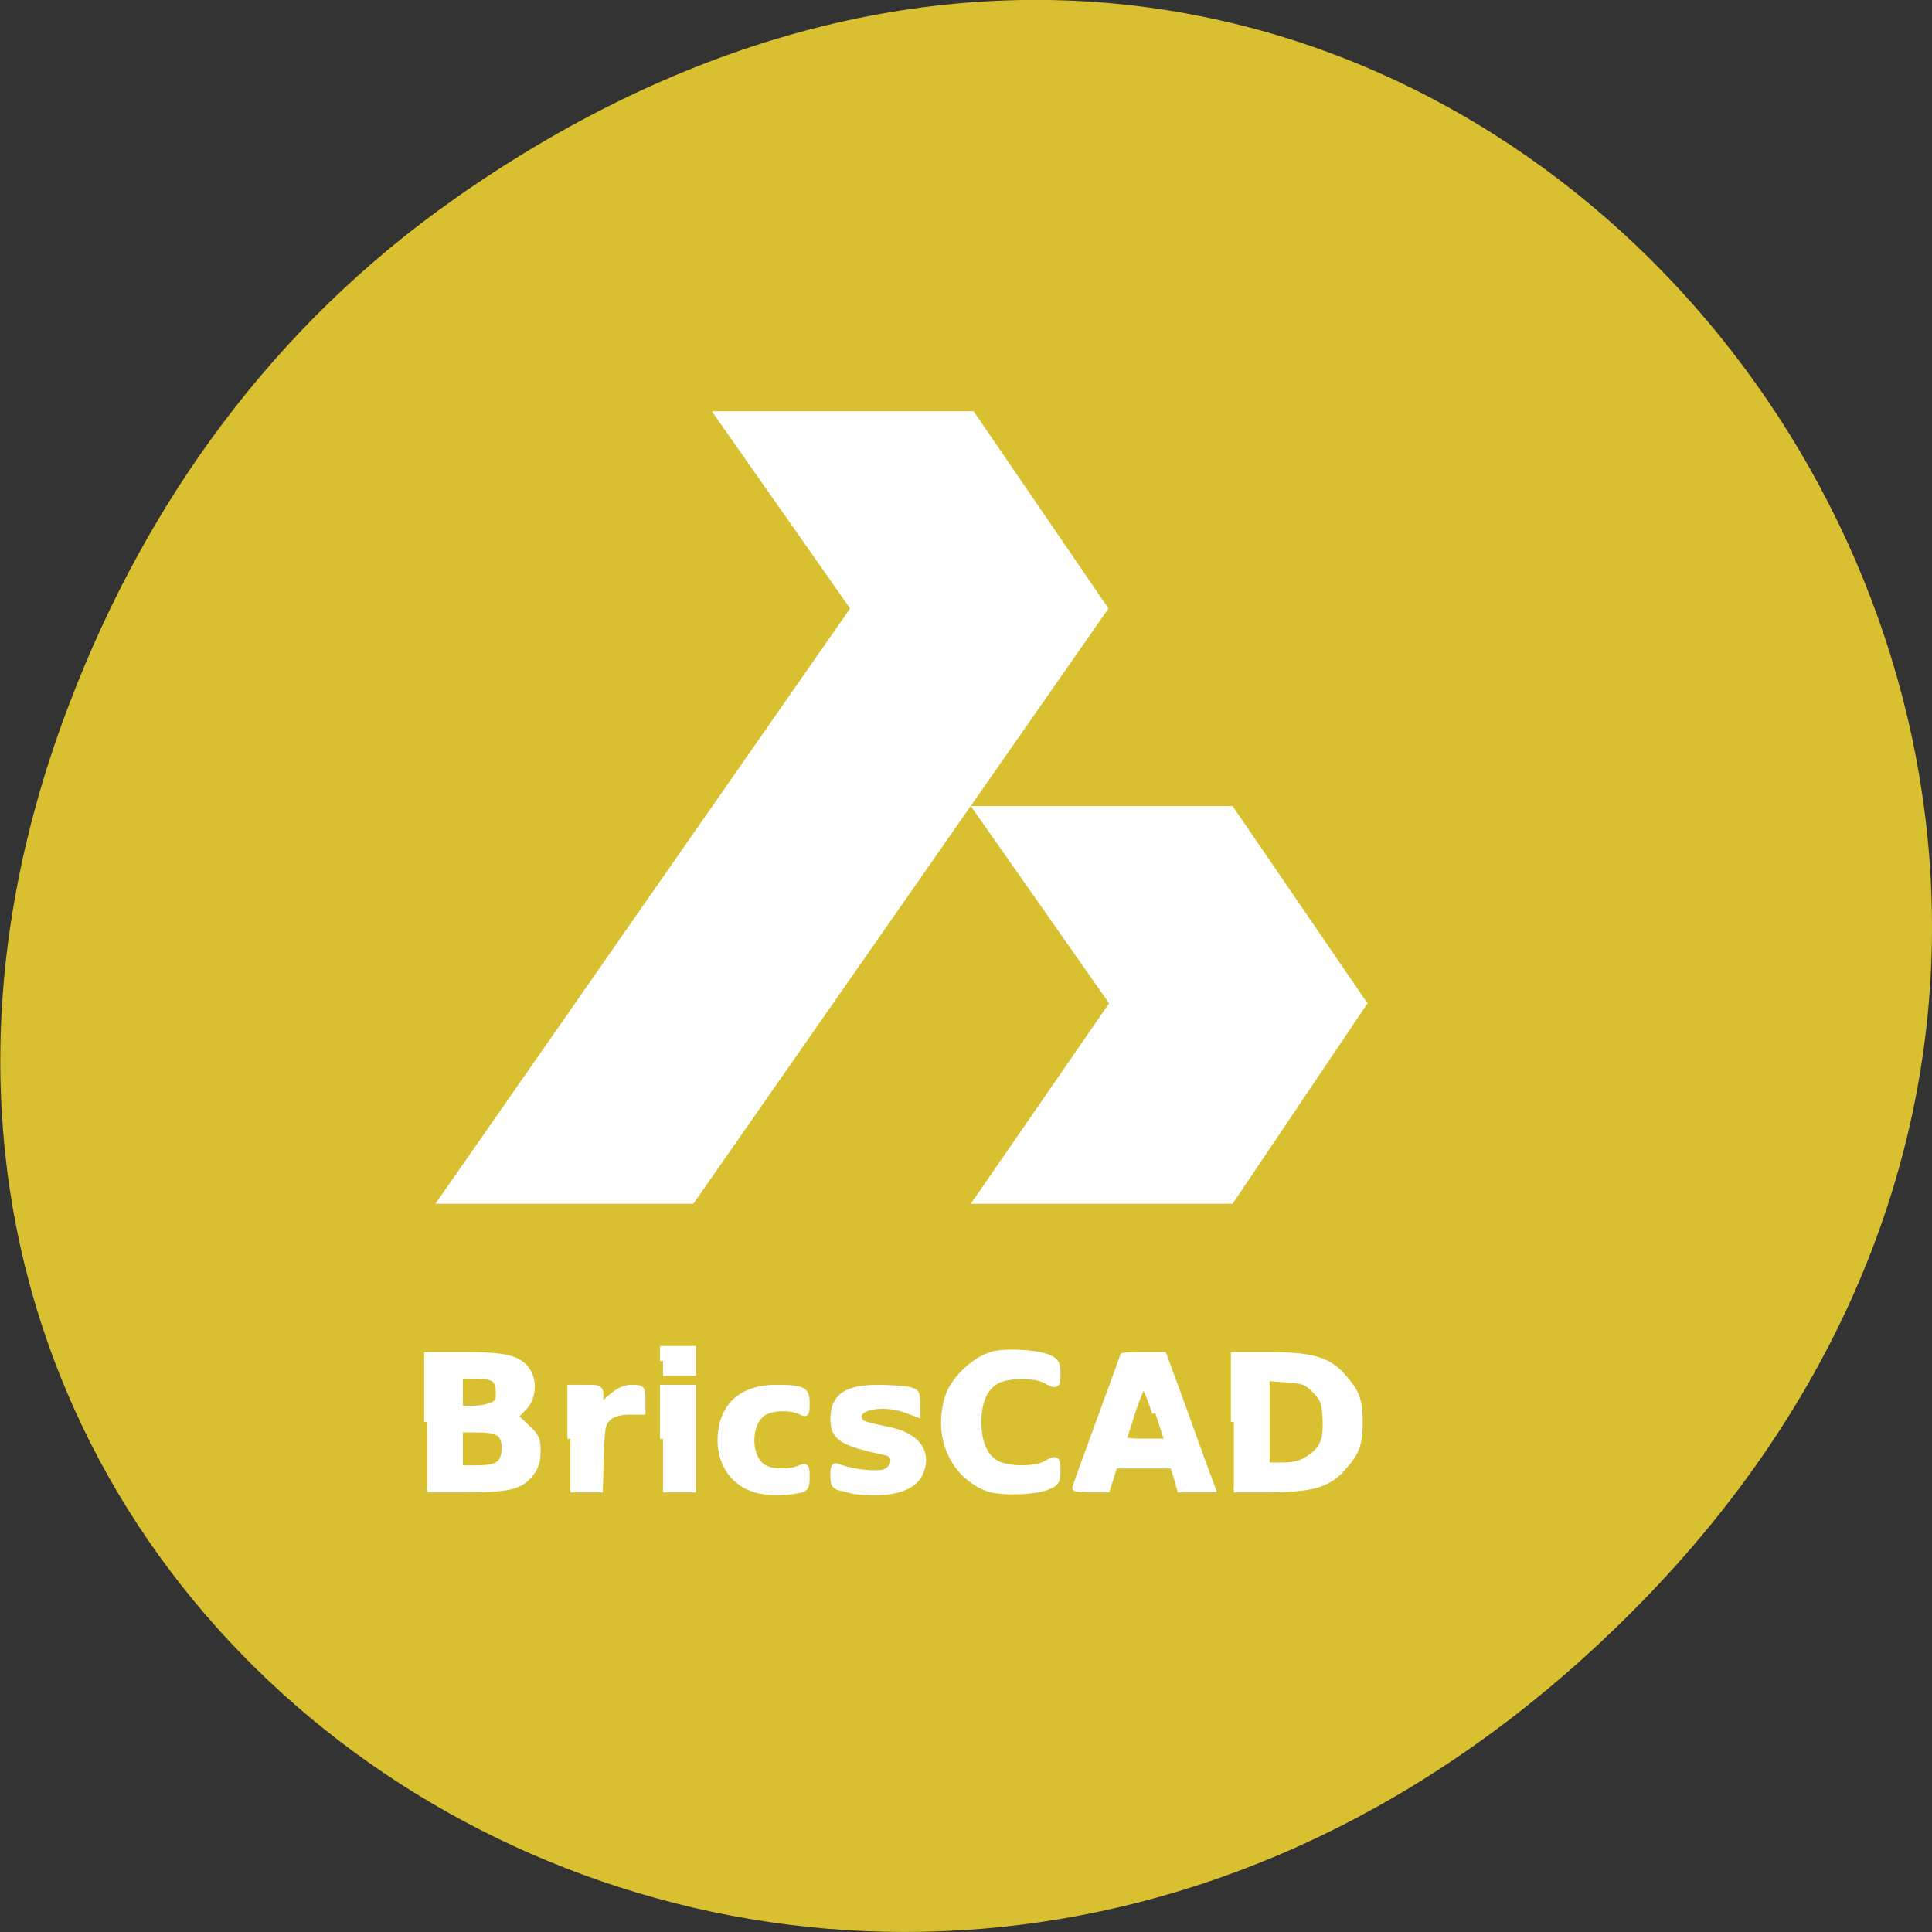 <svg xmlns="http://www.w3.org/2000/svg" viewBox="0 0 16 16"><rect x="0" y="0" width="16" height="16" fill="#333333" stroke="none"/><path d="m 3.762 1.648 c 8.184 -5.754 16.473 4.871 9.805 11.648 c -6.281 6.387 -16.04 0.469 -12.988 -7.48 c 0.633 -1.656 1.68 -3.113 3.184 -4.168" fill="#d8c031"/><g fill="#fff"><path d="m 164.81 189.94 v -8.938 h 4.5 c 5.813 0 8.06 0.625 10 2.813 c 1.875 2.063 2.313 3.188 2.313 6.125 c 0 3 -0.438 4.125 -2.313 6.188 c -1.938 2.188 -4.188 2.813 -10 2.813 h -4.5 m 10 -4.125 c 1.938 -1.25 2.375 -2.438 2.25 -5.375 c -0.125 -2.188 -0.313 -2.625 -1.438 -3.75 c -1.063 -1.125 -1.563 -1.313 -3.875 -1.438 l -2.563 -0.188 v 11.688 h 2.125 c 1.563 0 2.5 -0.25 3.5 -0.938" transform="scale(0.062)" stroke="#fff" stroke-width="0.801"/><path d="m 3.605 9.969 h 2.137 l 3.438 -4.93 l -1.117 -1.633 h -2.168 l 1.145 1.633 l -3.434 4.93"/><path d="m 8.04 9.969 h 2.168 l 1.117 -1.66 l -1.117 -1.633 h -2.168 l 1.145 1.633 l -1.145 1.66"/><g stroke="#fff" stroke-width="0.801" transform="scale(0.062)"><path d="m 57.06 189.94 v -8.938 h 5 c 5.438 0 7.188 0.438 8.313 2 c 1.063 1.5 0.813 3.813 -0.438 5.063 l -1.125 1.125 l 1.5 1.438 c 1.313 1.188 1.5 1.625 1.5 3.188 c 0 1.25 -0.25 2.188 -0.875 2.938 c -1.375 1.813 -2.938 2.188 -8.688 2.188 h -5.188 m 9.625 -3.438 c 0.938 -0.813 1 -3.063 0.125 -3.938 c -0.438 -0.375 -1.375 -0.625 -3 -0.625 h -2.375 v 5.188 h 2.25 c 1.563 0 2.5 -0.188 3 -0.625 m -1.063 -7.75 c 0.813 -0.313 1 -0.625 1 -1.688 c 0 -1.813 -0.625 -2.313 -3.063 -2.313 h -2.125 v 4.438 h 1.563 c 0.875 0 2.063 -0.188 2.625 -0.438"/><path d="m 76.19 192.19 v -6.813 h 2 c 2 0 2 0 2 1.25 v 1.25 l 1.438 -1.25 c 1 -0.875 1.813 -1.25 2.75 -1.25 c 1.375 0 1.438 0.063 1.438 1.625 v 1.563 h -1.75 c -1.125 0 -2.125 0.25 -2.75 0.75 c -0.813 0.75 -0.938 1.125 -1.063 5.188 l -0.125 4.438 h -3.938"/><path d="m 88.56 192.19 v -6.813 h 4 v 13.563 h -4"/><path d="m 88.56 181.81 v -1.625 h 4 v 3.188 h -4"/><path d="m 100.87 198.94 c -3.188 -0.938 -5 -4 -4.563 -7.625 c 0.438 -3.813 3.063 -5.938 7.313 -5.938 c 3.688 0 4.125 0.25 4.125 2.063 c 0 1.438 -0.063 1.5 -0.813 1.125 c -1.25 -0.688 -3.875 -0.563 -4.938 0.125 c -2.125 1.375 -2.188 5.813 -0.125 7.25 c 0.938 0.688 3.313 0.813 4.813 0.25 c 1 -0.438 1.063 -0.375 1.063 1.125 c 0 1.375 -0.125 1.563 -1.25 1.75 c -1.688 0.375 -4.313 0.313 -5.625 -0.125"/><path d="m 113.94 199.13 c -0.25 -0.063 -0.938 -0.25 -1.5 -0.375 c -0.938 -0.188 -1.125 -0.438 -1.125 -1.625 c 0 -1.25 0.125 -1.438 0.688 -1.188 c 1.813 0.75 5.125 1.063 6.188 0.688 c 1.438 -0.563 1.563 -2.375 0.188 -2.625 c -5.875 -1.25 -7.06 -1.938 -7.06 -4.438 c 0 -3 1.688 -4.188 5.938 -4.188 c 1.5 0 3.313 0.125 4 0.25 c 1.125 0.25 1.25 0.375 1.25 1.75 v 1.5 l -1.5 -0.563 c -3.188 -1.125 -6.875 -0.375 -6.25 1.25 c 0.25 0.625 0.563 0.75 3.938 1.438 c 3.875 0.75 5.5 3.125 4.125 5.938 c -0.813 1.563 -2.938 2.375 -5.875 2.375 c -1.438 0 -2.813 -0.125 -3 -0.188"/><path d="m 131.94 198.81 c -4.75 -1.813 -7 -7.125 -5.25 -12.375 c 0.813 -2.313 3.5 -4.813 5.875 -5.5 c 1.938 -0.5 6 -0.25 7.562 0.438 c 0.938 0.438 1.125 0.813 1.125 2.063 c 0 1.688 -0.125 1.75 -1.625 0.938 c -1.312 -0.75 -4.875 -0.75 -6.375 0 c -1.688 0.875 -2.563 2.75 -2.563 5.563 c 0 2.875 0.875 4.75 2.563 5.625 c 1.5 0.75 5.063 0.75 6.375 0 c 1.5 -0.875 1.625 -0.75 1.625 0.938 c 0 1.25 -0.188 1.625 -1.125 2 c -1.625 0.813 -6.375 0.938 -8.187 0.313"/><path d="m 143.62 198.75 c 0 -0.063 1.438 -4.063 3.188 -8.813 c 1.75 -4.75 3.188 -8.75 3.188 -8.813 c 0 -0.063 1.25 -0.125 2.75 -0.125 h 2.688 l 1.875 5.063 c 1 2.813 2.5 6.875 3.25 9 l 1.438 3.875 h -4.375 l -0.438 -1.563 l -0.5 -1.625 h -7.813 l -0.5 1.625 l -0.5 1.563 h -2.125 c -1.125 0 -2.125 -0.063 -2.125 -0.188 m 10.688 -10 c -0.688 -2.063 -1.375 -3.75 -1.563 -3.75 c -0.125 0 -0.75 1.438 -1.375 3.25 c -0.563 1.813 -1.125 3.563 -1.25 3.813 c -0.125 0.375 0.563 0.5 2.625 0.5 h 2.813"/></g></g></svg>
